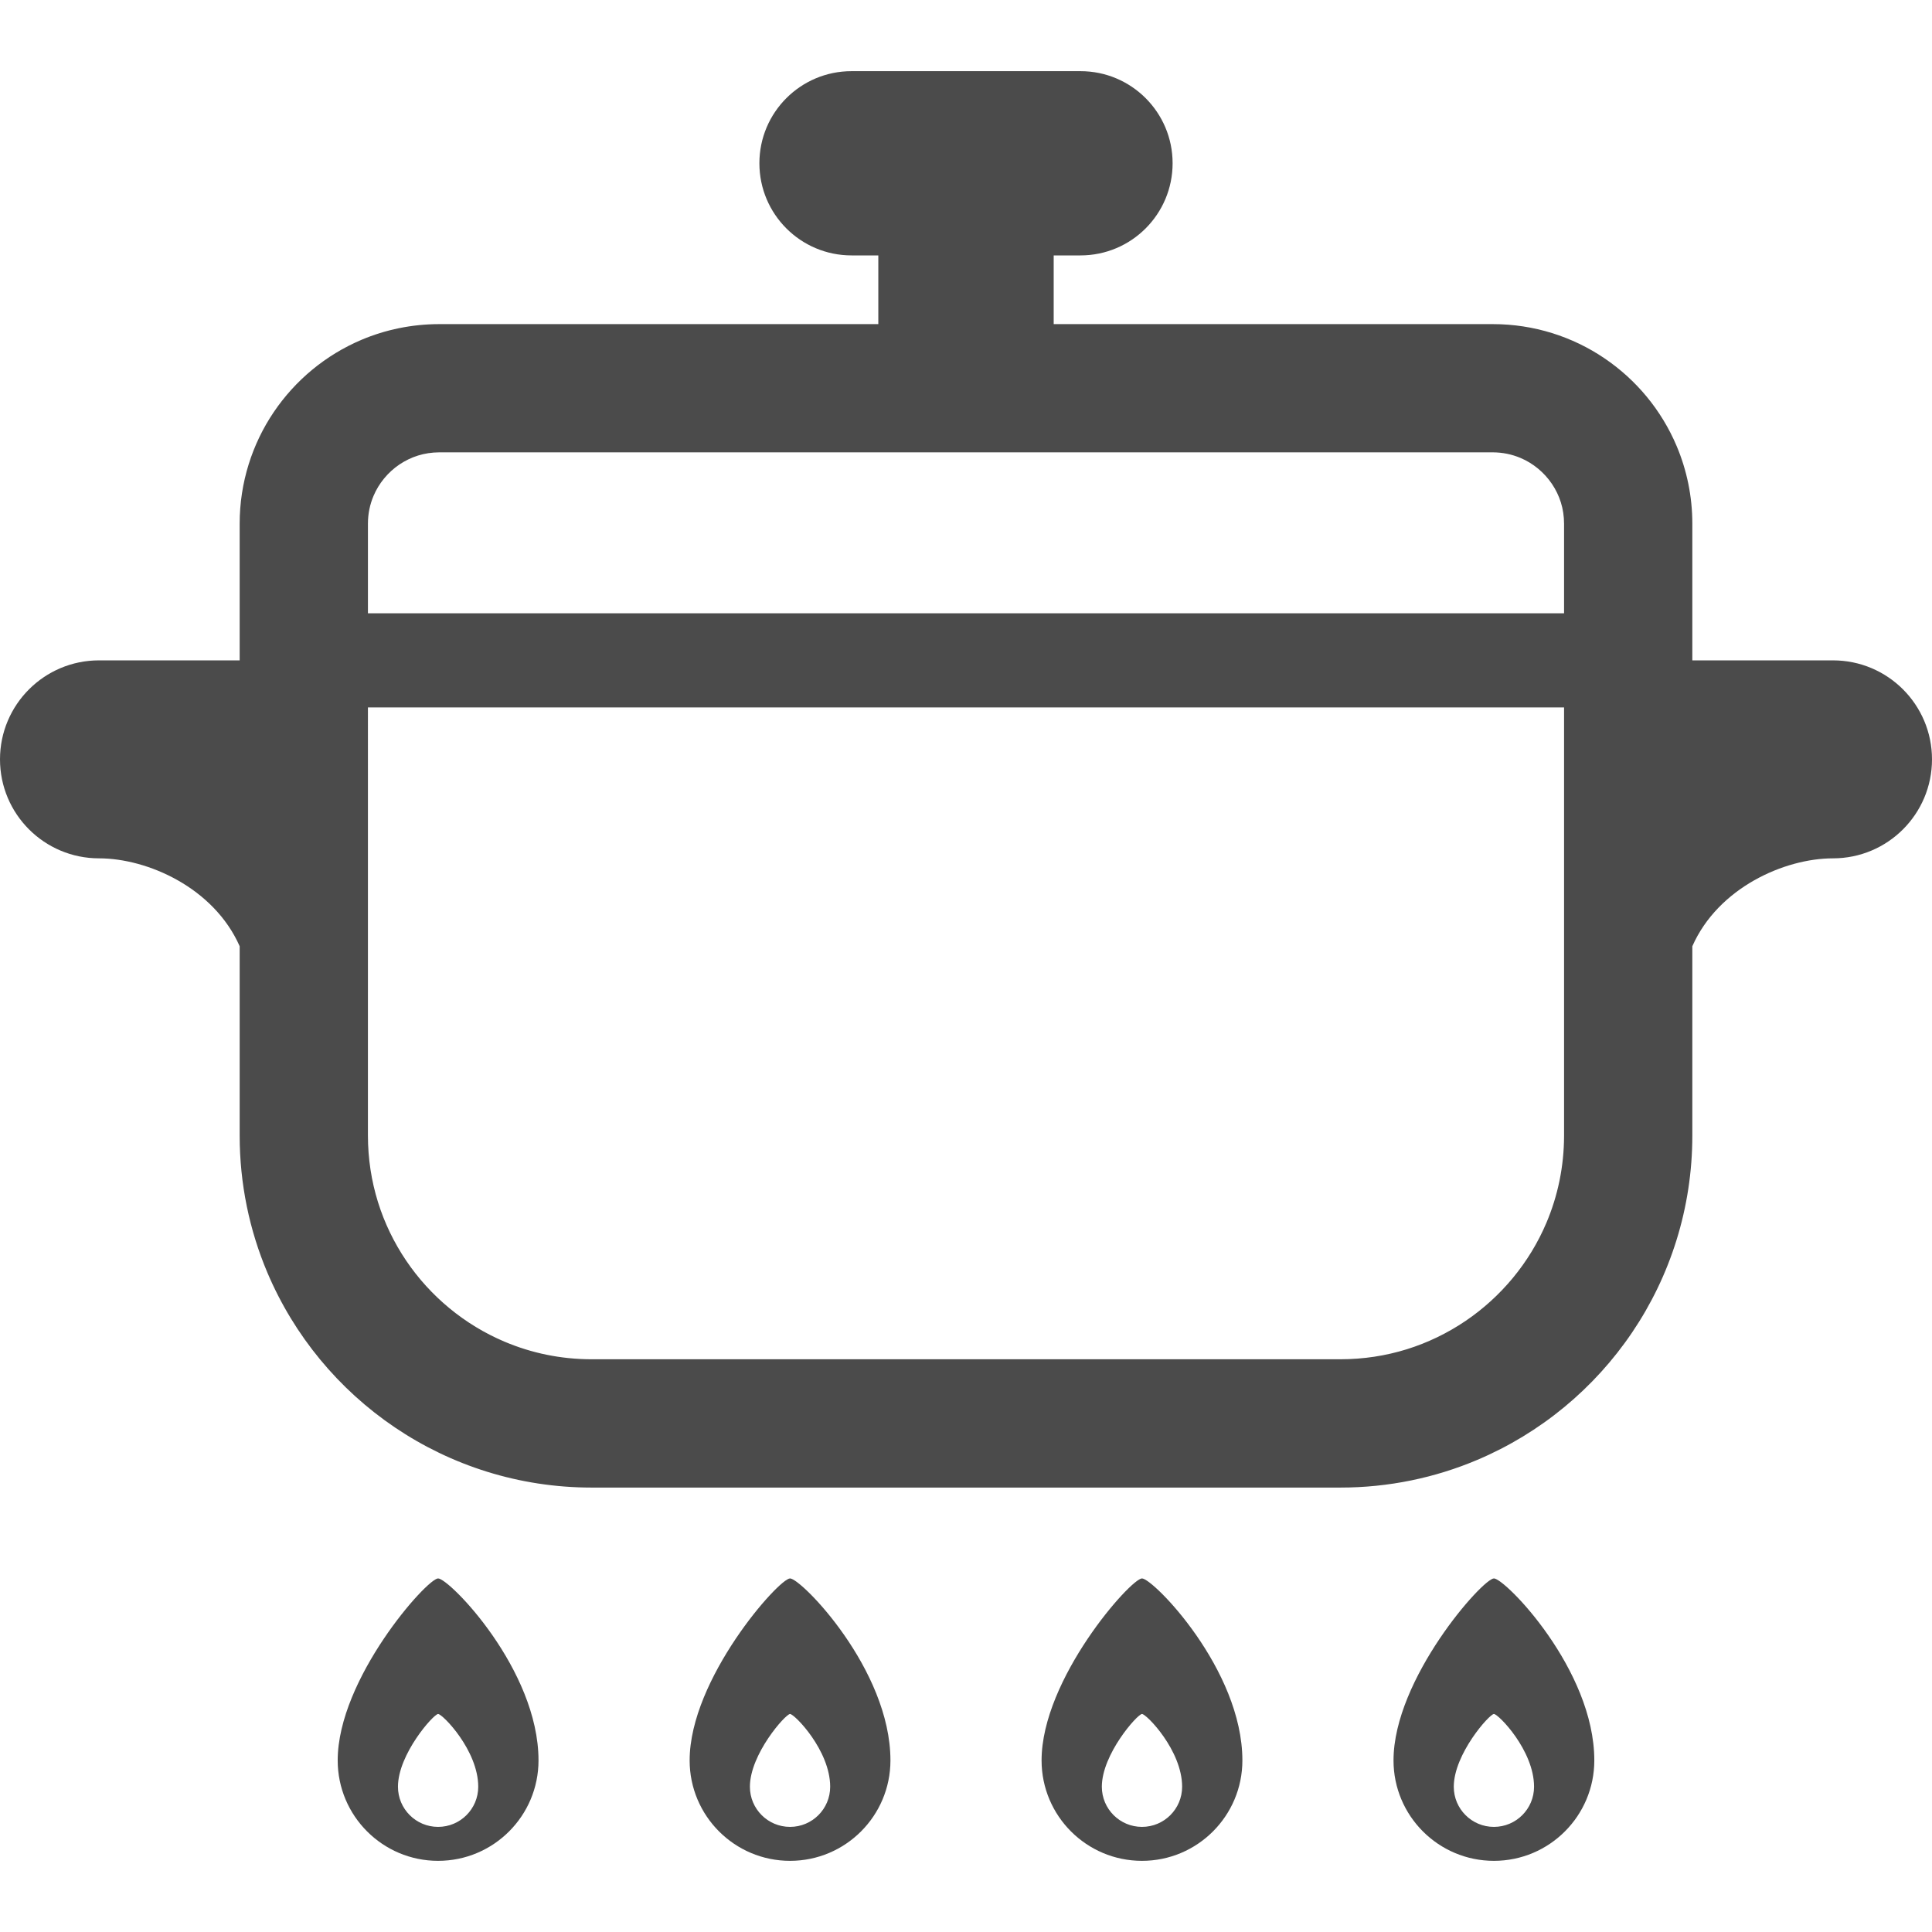 <?xml version="1.0" encoding="utf-8"?>
<!-- Generator: Adobe Illustrator 18.1.1, SVG Export Plug-In . SVG Version: 6.00 Build 0)  -->
<!DOCTYPE svg PUBLIC "-//W3C//DTD SVG 1.1//EN" "http://www.w3.org/Graphics/SVG/1.1/DTD/svg11.dtd">
<svg version="1.1" id="_x32_" xmlns="http://www.w3.org/2000/svg" xmlns:xlink="http://www.w3.org/1999/xlink" x="0px" y="0px"
	 viewBox="0 0 512 512" style="enable-background:new 0 0 512 512;" xml:space="preserve">
<style type="text/css">
	.st0{fill:#4B4B4B;}
</style>
<g>
	<path class="st0" d="M395.903,418.3c-2.939,0-26.607,26.614-26.607,48.227c0,14.698,11.912,26.614,26.607,26.614
		c14.694,0,26.606-11.916,26.606-26.614C422.51,442.414,398.844,418.3,395.903,418.3z M395.903,484.143
		c-5.877,0-10.637-4.76-10.637-10.637c0-8.646,9.461-19.283,10.637-19.283c1.176,0,10.637,9.642,10.637,19.283
		C406.54,479.382,401.776,484.143,395.903,484.143z"/>
	<path class="st0" d="M209.369,418.3c-2.942,0-26.607,26.614-26.607,48.227c0,14.698,11.912,26.614,26.607,26.614
		s26.607-11.916,26.607-26.614C235.976,442.414,212.308,418.3,209.369,418.3z M209.369,484.143c-5.873,0-10.637-4.76-10.637-10.637
		c0-8.646,9.461-19.283,10.637-19.283c1.176,0,10.637,9.642,10.637,19.283C220.006,479.382,215.246,484.143,209.369,484.143z"/>
	<path class="st0" d="M302.638,418.3c-2.942,0-26.61,26.614-26.61,48.227c0,14.698,11.915,26.614,26.61,26.614
		c14.692,0,26.607-11.916,26.607-26.614C329.245,442.414,305.576,418.3,302.638,418.3z M302.638,484.143
		c-5.876,0-10.64-4.76-10.64-10.637c0-8.646,9.465-19.283,10.64-19.283c1.173,0,10.637,9.642,10.637,19.283
		C313.275,479.382,308.511,484.143,302.638,484.143z"/>
	<path class="st0" d="M116.101,418.3c-2.939,0-26.608,26.614-26.608,48.227c0,14.698,11.912,26.614,26.608,26.614
		c14.694,0,26.61-11.916,26.61-26.614C142.711,442.414,119.042,418.3,116.101,418.3z M116.101,484.143
		c-5.874,0-10.637-4.76-10.637-10.637c0-8.646,9.461-19.283,10.637-19.283s10.637,9.642,10.637,19.283
		C126.738,479.382,121.977,484.143,116.101,484.143z"/>
	<path class="st0" d="M485.764,175.004c-3.764,0-24.647,0-37.279,0v-12.262v-0.212v-23.746c0.004-7.261-1.48-14.254-4.16-20.589
		c-4.026-9.514-10.714-17.56-19.148-23.259c-8.43-5.707-18.675-9.048-29.584-9.041H279.238V67.686h7.098
		c13.487,0,24.417-10.934,24.417-24.425c0-13.476-10.93-24.403-24.417-24.403h-60.672c-13.487,0-24.417,10.926-24.417,24.403
		c0,13.491,10.93,24.425,24.417,24.425h7.099v18.209H116.407c-7.267,0-14.257,1.476-20.592,4.153
		c-9.511,4.026-17.559,10.722-23.262,19.155c-5.7,8.427-9.044,18.675-9.038,29.581v23.746v0.212v12.262c-12.632,0-33.514,0-37.279,0
		C11.746,175.004,0,186.75,0,201.236c0,14.494,11.746,26.233,26.236,26.233c12.862,0,30.432,7.784,37.279,23.294v50.148
		c-0.003,12.854,2.61,25.158,7.335,36.325c7.095,16.761,18.908,30.986,33.794,41.044c14.878,10.058,32.896,15.949,52.178,15.942
		h198.35c12.852,0.007,25.156-2.606,36.326-7.338c16.761-7.092,30.986-18.901,41.044-33.79c10.058-14.875,15.949-32.9,15.942-52.182
		v-50.148c6.848-15.51,24.417-23.294,37.279-23.294c14.49,0,26.236-11.739,26.236-26.233
		C512,186.75,500.254,175.004,485.764,175.004z M414.493,300.911c-0.007,8.257-1.66,15.99-4.654,23.089
		c-4.482,10.609-12.036,19.706-21.515,26.105c-9.503,6.407-20.78,10.115-33.151,10.115h-198.35c-8.257,0-15.991-1.652-23.079-4.648
		h-0.004c-10.616-4.485-19.72-12.036-26.116-21.514c-6.403-9.493-10.108-20.78-10.118-33.155V187.477h316.986V300.911z
		 M414.493,162.53H97.507v-23.746c0.003-2.684,0.522-5.079,1.479-7.36c1.41-3.348,3.843-6.287,6.866-8.328
		c3.069-2.048,6.54-3.2,10.566-3.221h279.174c2.674,0.014,5.075,0.53,7.353,1.484c3.355,1.412,6.3,3.856,8.335,6.88l-0.007-0.014
		c2.056,3.072,3.207,6.548,3.221,10.566V162.53z"/>
</g>
</svg>
